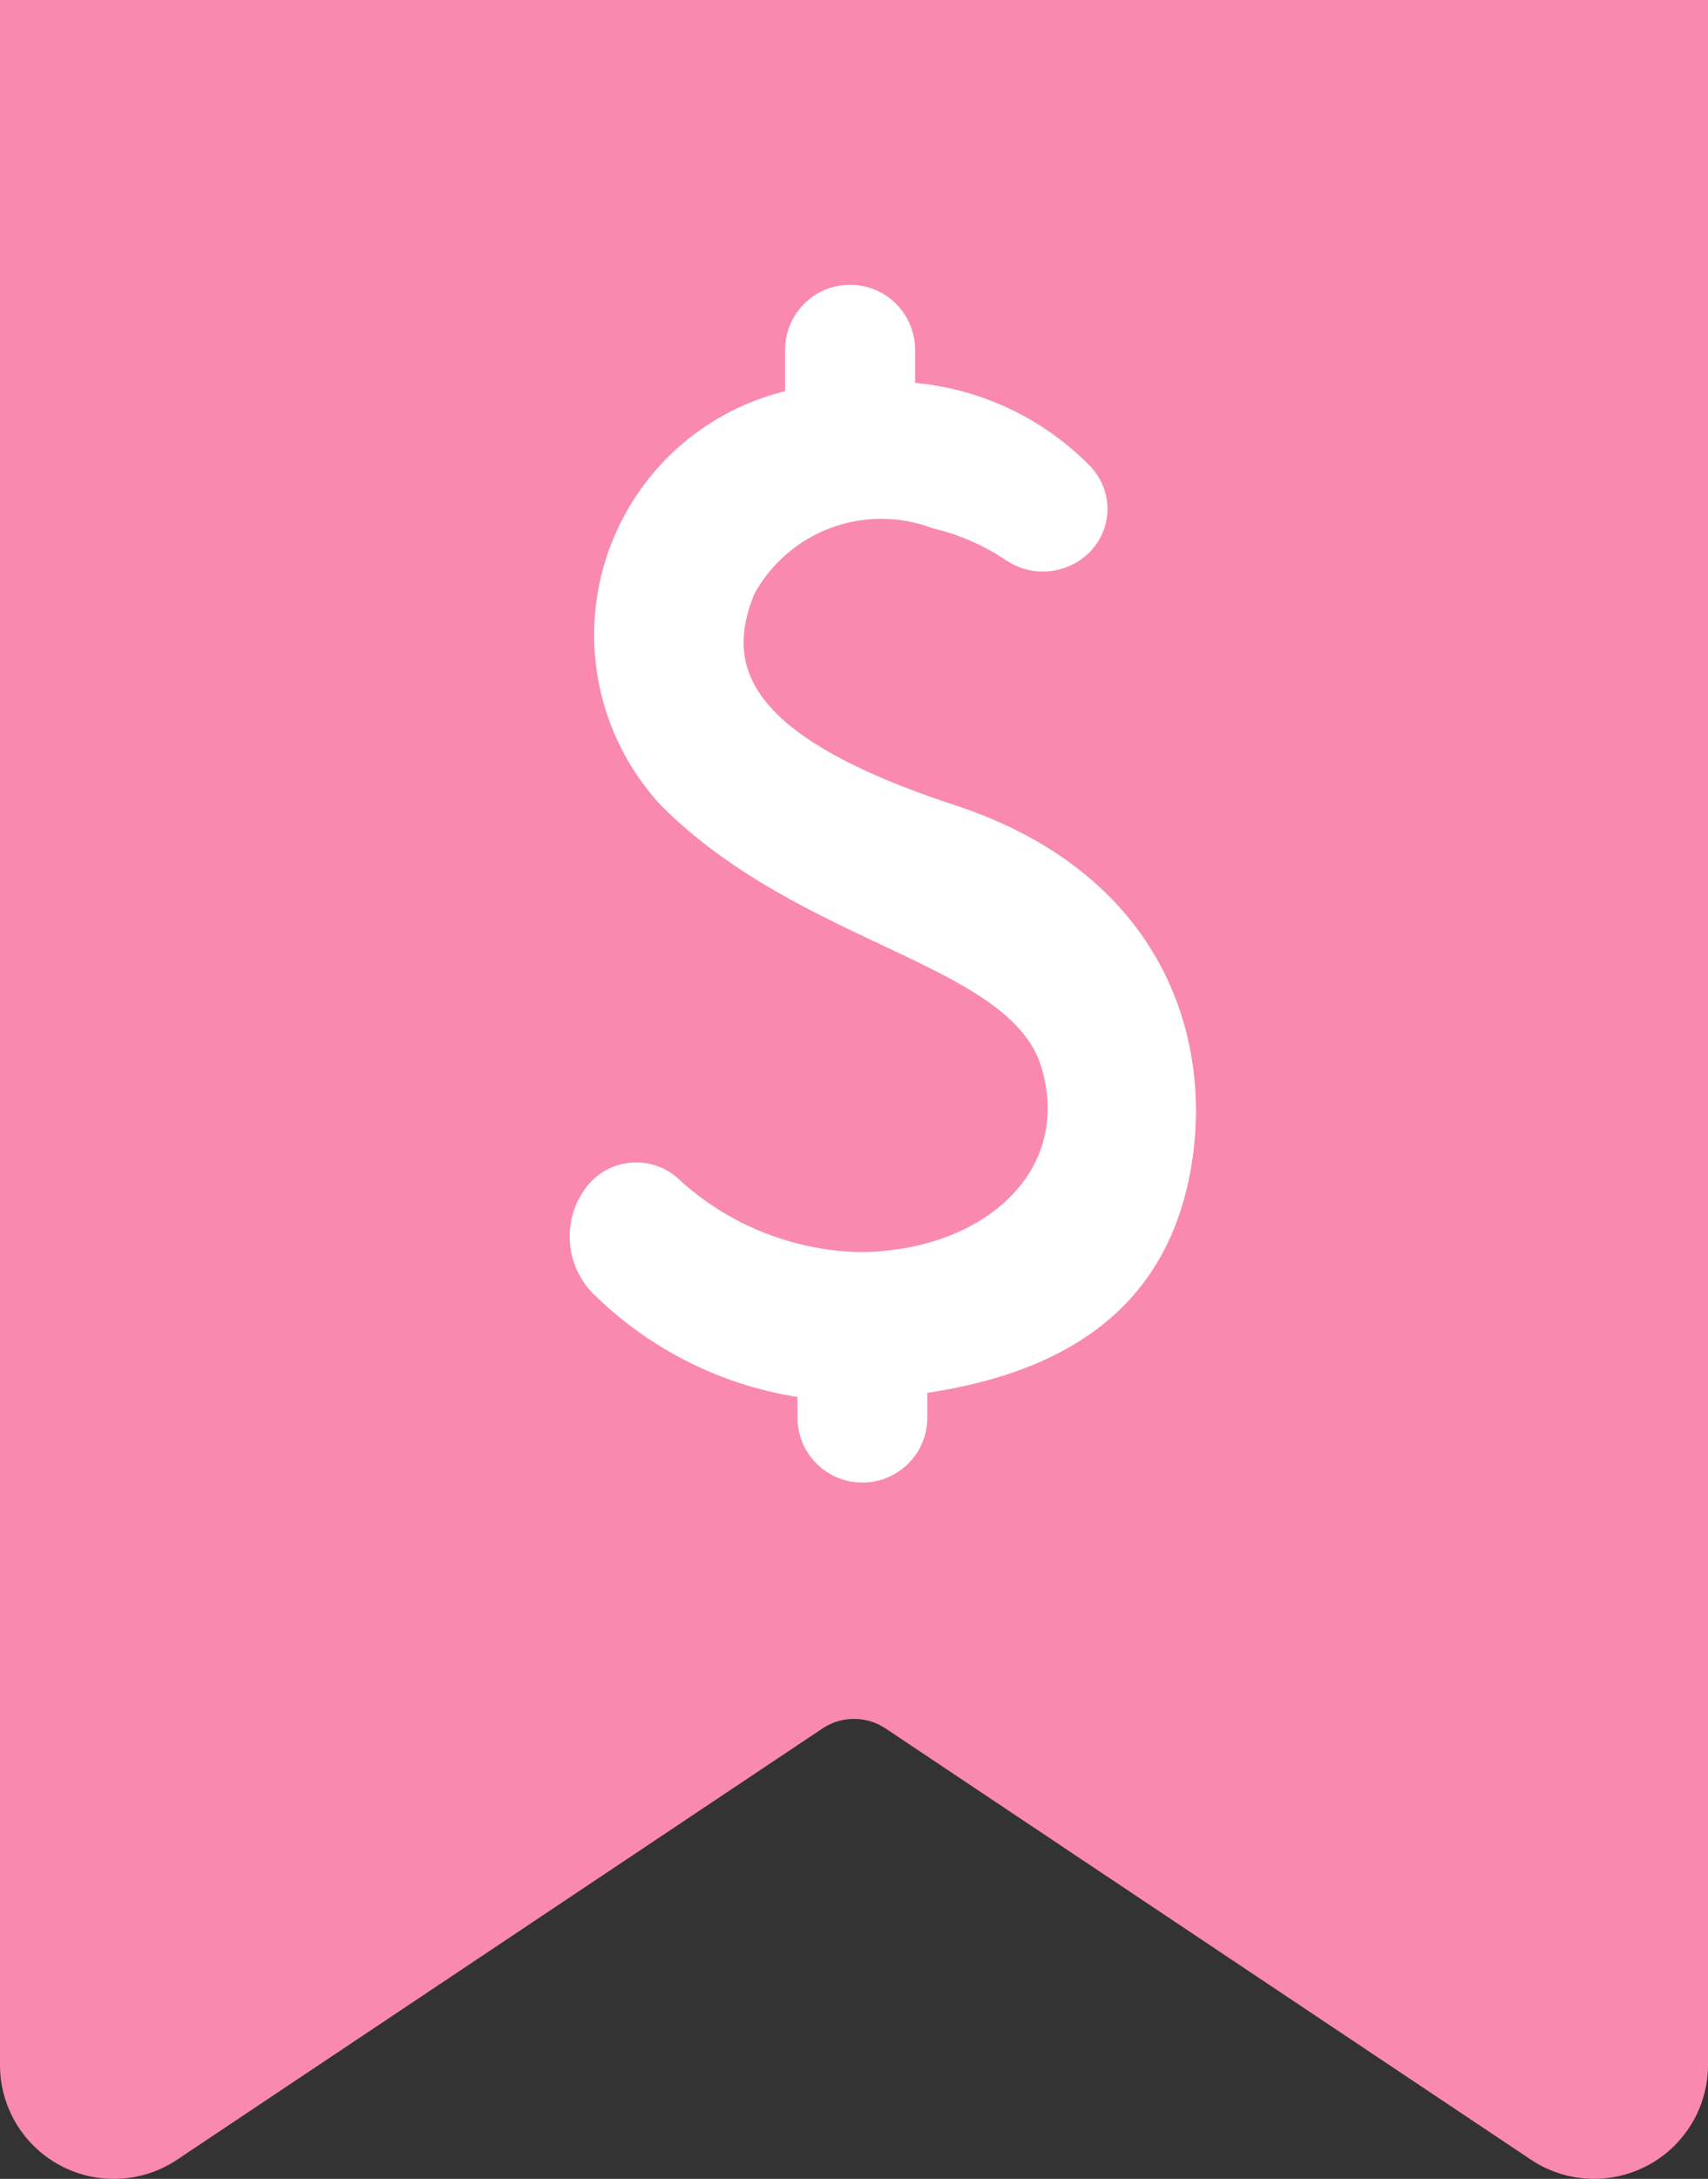 <svg xmlns="http://www.w3.org/2000/svg" width="30" height="38.254" viewBox="0 0 30 38.254">
  <rect x="0" y="0" width="30" height="38.254" fill="#333333" stroke="none"/>
  <g id="商品符号" transform="translate(51 -1)">
    <g id="编组-9" transform="translate(-51 1)">
      <path id="路径" d="M30,0V36.253a2,2,0,0,1-3.111,1.663L15.556,30.347a1,1,0,0,0-1.111,0L3.111,37.917A2,2,0,0,1,0,36.254V0H30Z" fill="#fa89af" fill-rule="evenodd"/>
      <path id="形状结合" d="M14.932,5a1.141,1.141,0,0,1,1.141,1.141v.581a4.948,4.948,0,0,1,3.06,1.446q.026.026.05.054a1.08,1.08,0,0,1-.1,1.525,1.164,1.164,0,0,1-1.426.081,3.915,3.915,0,0,0-1.278-.554,2.543,2.543,0,0,0-3.132,1.159c-.458,1.147-.338,2.433,3.517,3.7s4.635,4.4,4.084,6.721c-.488,2.053-2.019,3.217-4.56,3.6v.4a1.141,1.141,0,1,1-2.281,0v-.328a6.554,6.554,0,0,1-3.535-1.762,1.428,1.428,0,0,1-.165-1.932l.033-.04a1.1,1.1,0,0,1,1.548-.121,4.869,4.869,0,0,0,3.194,1.311c2.113,0,3.751-1.353,3.218-3.218s-4.229-2.148-6.7-4.634A4.406,4.406,0,0,1,13.79,6.868V6.141A1.141,1.141,0,0,1,14.932,5Z" fill="#fff" fill-rule="evenodd"/>
    </g>
  </g>
</svg>
